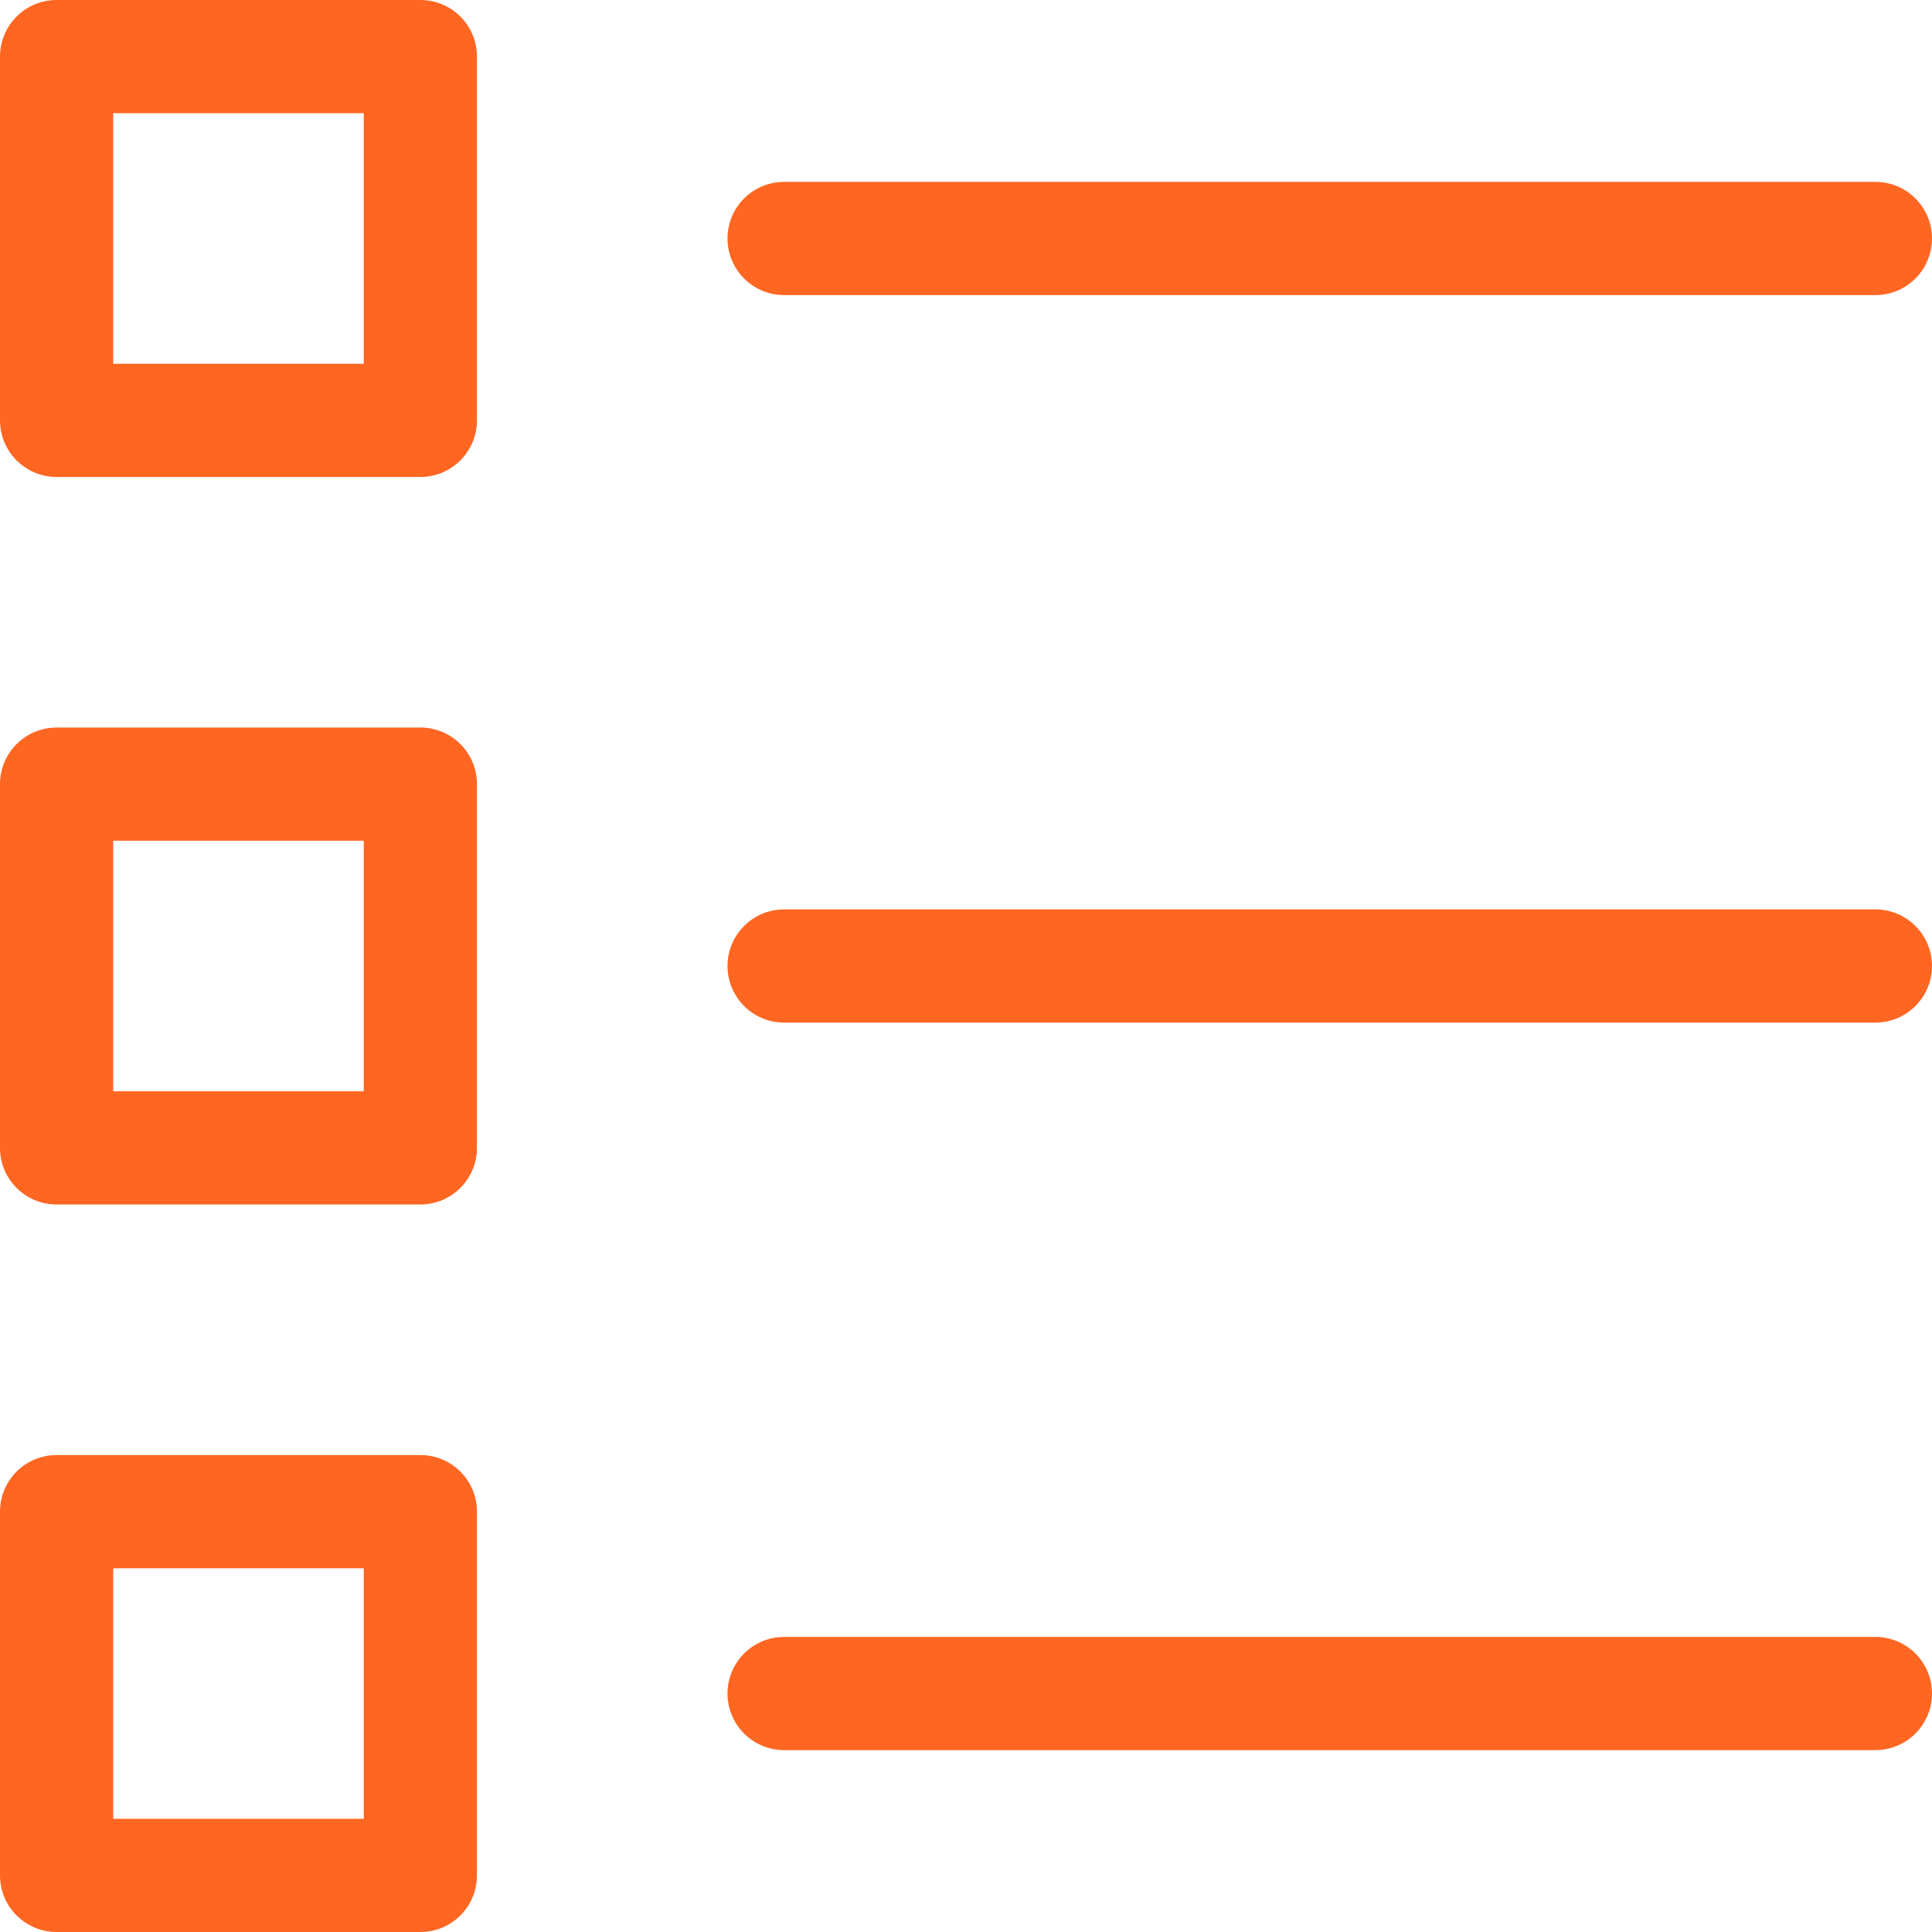 <svg height="512" viewBox="0 0 512 512" width="512" xmlns="http://www.w3.org/2000/svg"><path d="m0 0h512v512h-512z" fill="none"/><g fill="#f62"><path d="m111.4-0h-96.4c-8.284 0-15 6.716-15 15v96.4c0 8.284 6.716 15 15 15h96.4c8.284 0 15-6.716 15-15v-96.4c0-8.284-6.715-15-15-15zm-15 96.4h-66.4v-66.4h66.4z"/><path d="m111.4 192.8h-96.4c-8.284 0-15 6.716-15 15v96.401c0 8.284 6.716 15 15 15h96.4c8.284 0 15-6.716 15-15v-96.401c0-8.284-6.715-15-15-15zm-15 96.401h-66.4v-66.401h66.4z"/><path d="m111.4 385.602h-96.4c-8.284 0-15 6.716-15 15v96.398c0 8.284 6.716 15 15 15h96.4c8.284 0 15-6.716 15-15v-96.398c0-8.285-6.715-15-15-15zm-15 96.398h-66.4v-66.398h66.4z"/><path d="m497 48.2h-289.2c-8.284 0-15 6.716-15 15s6.716 15 15 15h289.2c8.284 0 15-6.716 15-15s-6.716-15-15-15z"/><path d="m497 433.801h-289.2c-8.284 0-15 6.716-15 15s6.716 15 15 15h289.2c8.284 0 15-6.716 15-15s-6.716-15-15-15z"/><path d="m497 241h-289.2c-8.284 0-15 6.716-15 15s6.716 15 15 15h289.2c8.284 0 15-6.716 15-15s-6.716-15-15-15z"/></g></svg>